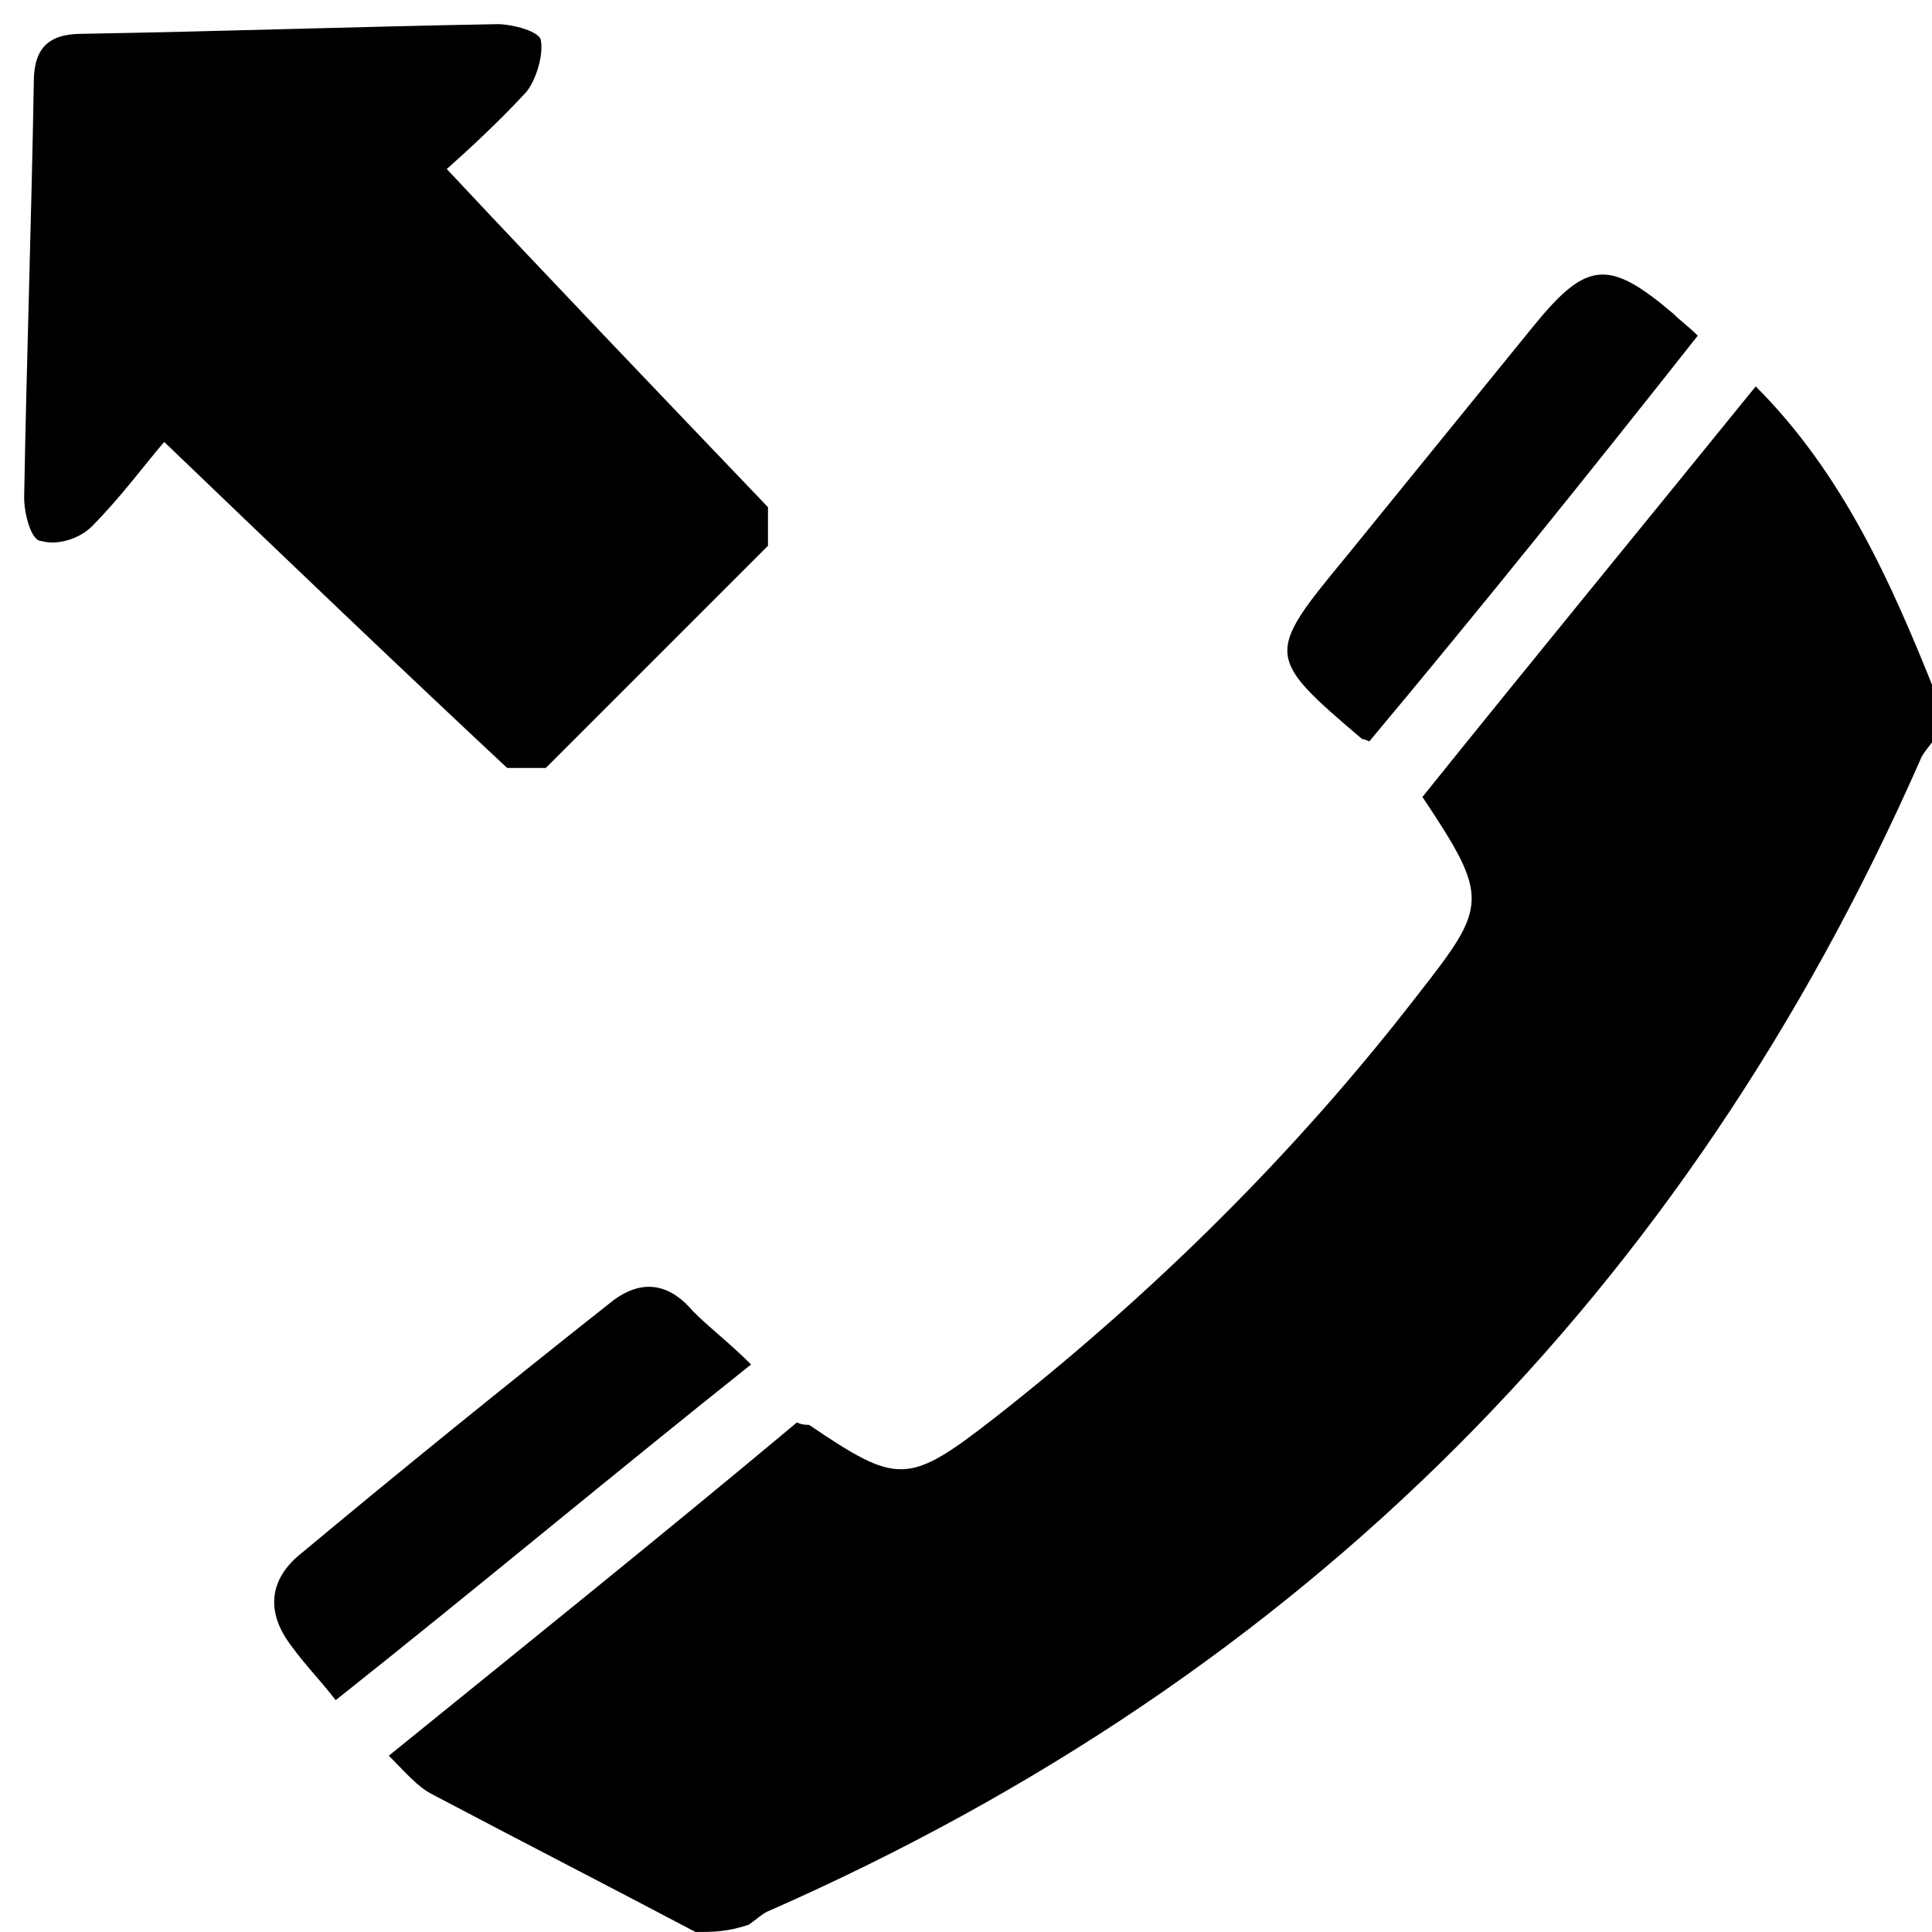 <svg  x="0px"
      y="0px"
      class="calls-outcomming-call"
	  viewBox="0 0 80 80"
      xmlns="http://www.w3.org/2000/svg">
<g>
	<path d="M28.8,80c-3.6-1.9-7.3-3.8-10.9-5.7c-0.6-0.3-1.1-0.9-1.8-1.6C21.9,68,27.5,63.5,33,58.9
		c0.2,0.1,0.4,0.1,0.5,0.1c3.7,2.5,4.1,2.5,7.7-0.3c6.5-5.1,12.4-10.9,17.5-17.5c2.9-3.7,3-4,0.2-8.2c4.5-5.6,9.1-11.2,13.8-17
		c3.6,3.6,5.6,8.1,7.4,12.6c0,0.7,0,1.3,0,2c-0.2,0.3-0.5,0.6-0.6,0.9c-9.7,22-25.6,37.9-47.6,47.6c-0.3,0.1-0.6,0.4-0.9,0.6
		C30.1,80,29.5,80,28.8,80z"/>
	<path d="M21,31.8c-4.6-4.3-9.2-8.7-14.2-13.5c-0.7,0.8-1.8,2.3-3,3.5c-0.5,0.5-1.4,0.8-2.1,0.6
		C1.3,22.4,1,21.3,1,20.6C1.1,14.9,1.3,9.2,1.4,3.4c0-1.4,0.6-2,2-2C9.2,1.3,14.9,1.1,20.6,1c0.6,0,1.8,0.3,1.8,0.7
		c0.1,0.6-0.2,1.6-0.6,2.1C20.7,5,19.4,6.2,18.5,7c4.5,4.8,8.9,9.4,13.3,14c0,0.5,0,1.1,0,1.6c-3.1,3.1-6.1,6.1-9.2,9.2
		C22.1,31.8,21.6,31.8,21,31.8z"/>
	<path d="M56.7,30.7c-0.2-0.1-0.3-0.1-0.3-0.1c-4-3.4-4-3.5-0.7-7.5c2.6-3.2,5.2-6.4,7.8-9.6
		c2.2-2.7,3.1-2.8,5.8-0.5c0.3,0.3,0.6,0.5,1,0.9C65.8,19.6,61.3,25.2,56.7,30.7z"/>
	<path d="M13.9,70.4c-0.7-0.9-1.3-1.5-1.8-2.2c-1.1-1.4-1-2.8,0.4-3.9c4.2-3.5,8.4-6.9,12.7-10.3
		c1.2-1,2.4-1,3.5,0.3c0.7,0.7,1.5,1.3,2.4,2.2C25.2,61.2,19.7,65.8,13.9,70.4z"/>
</g>
</svg>
